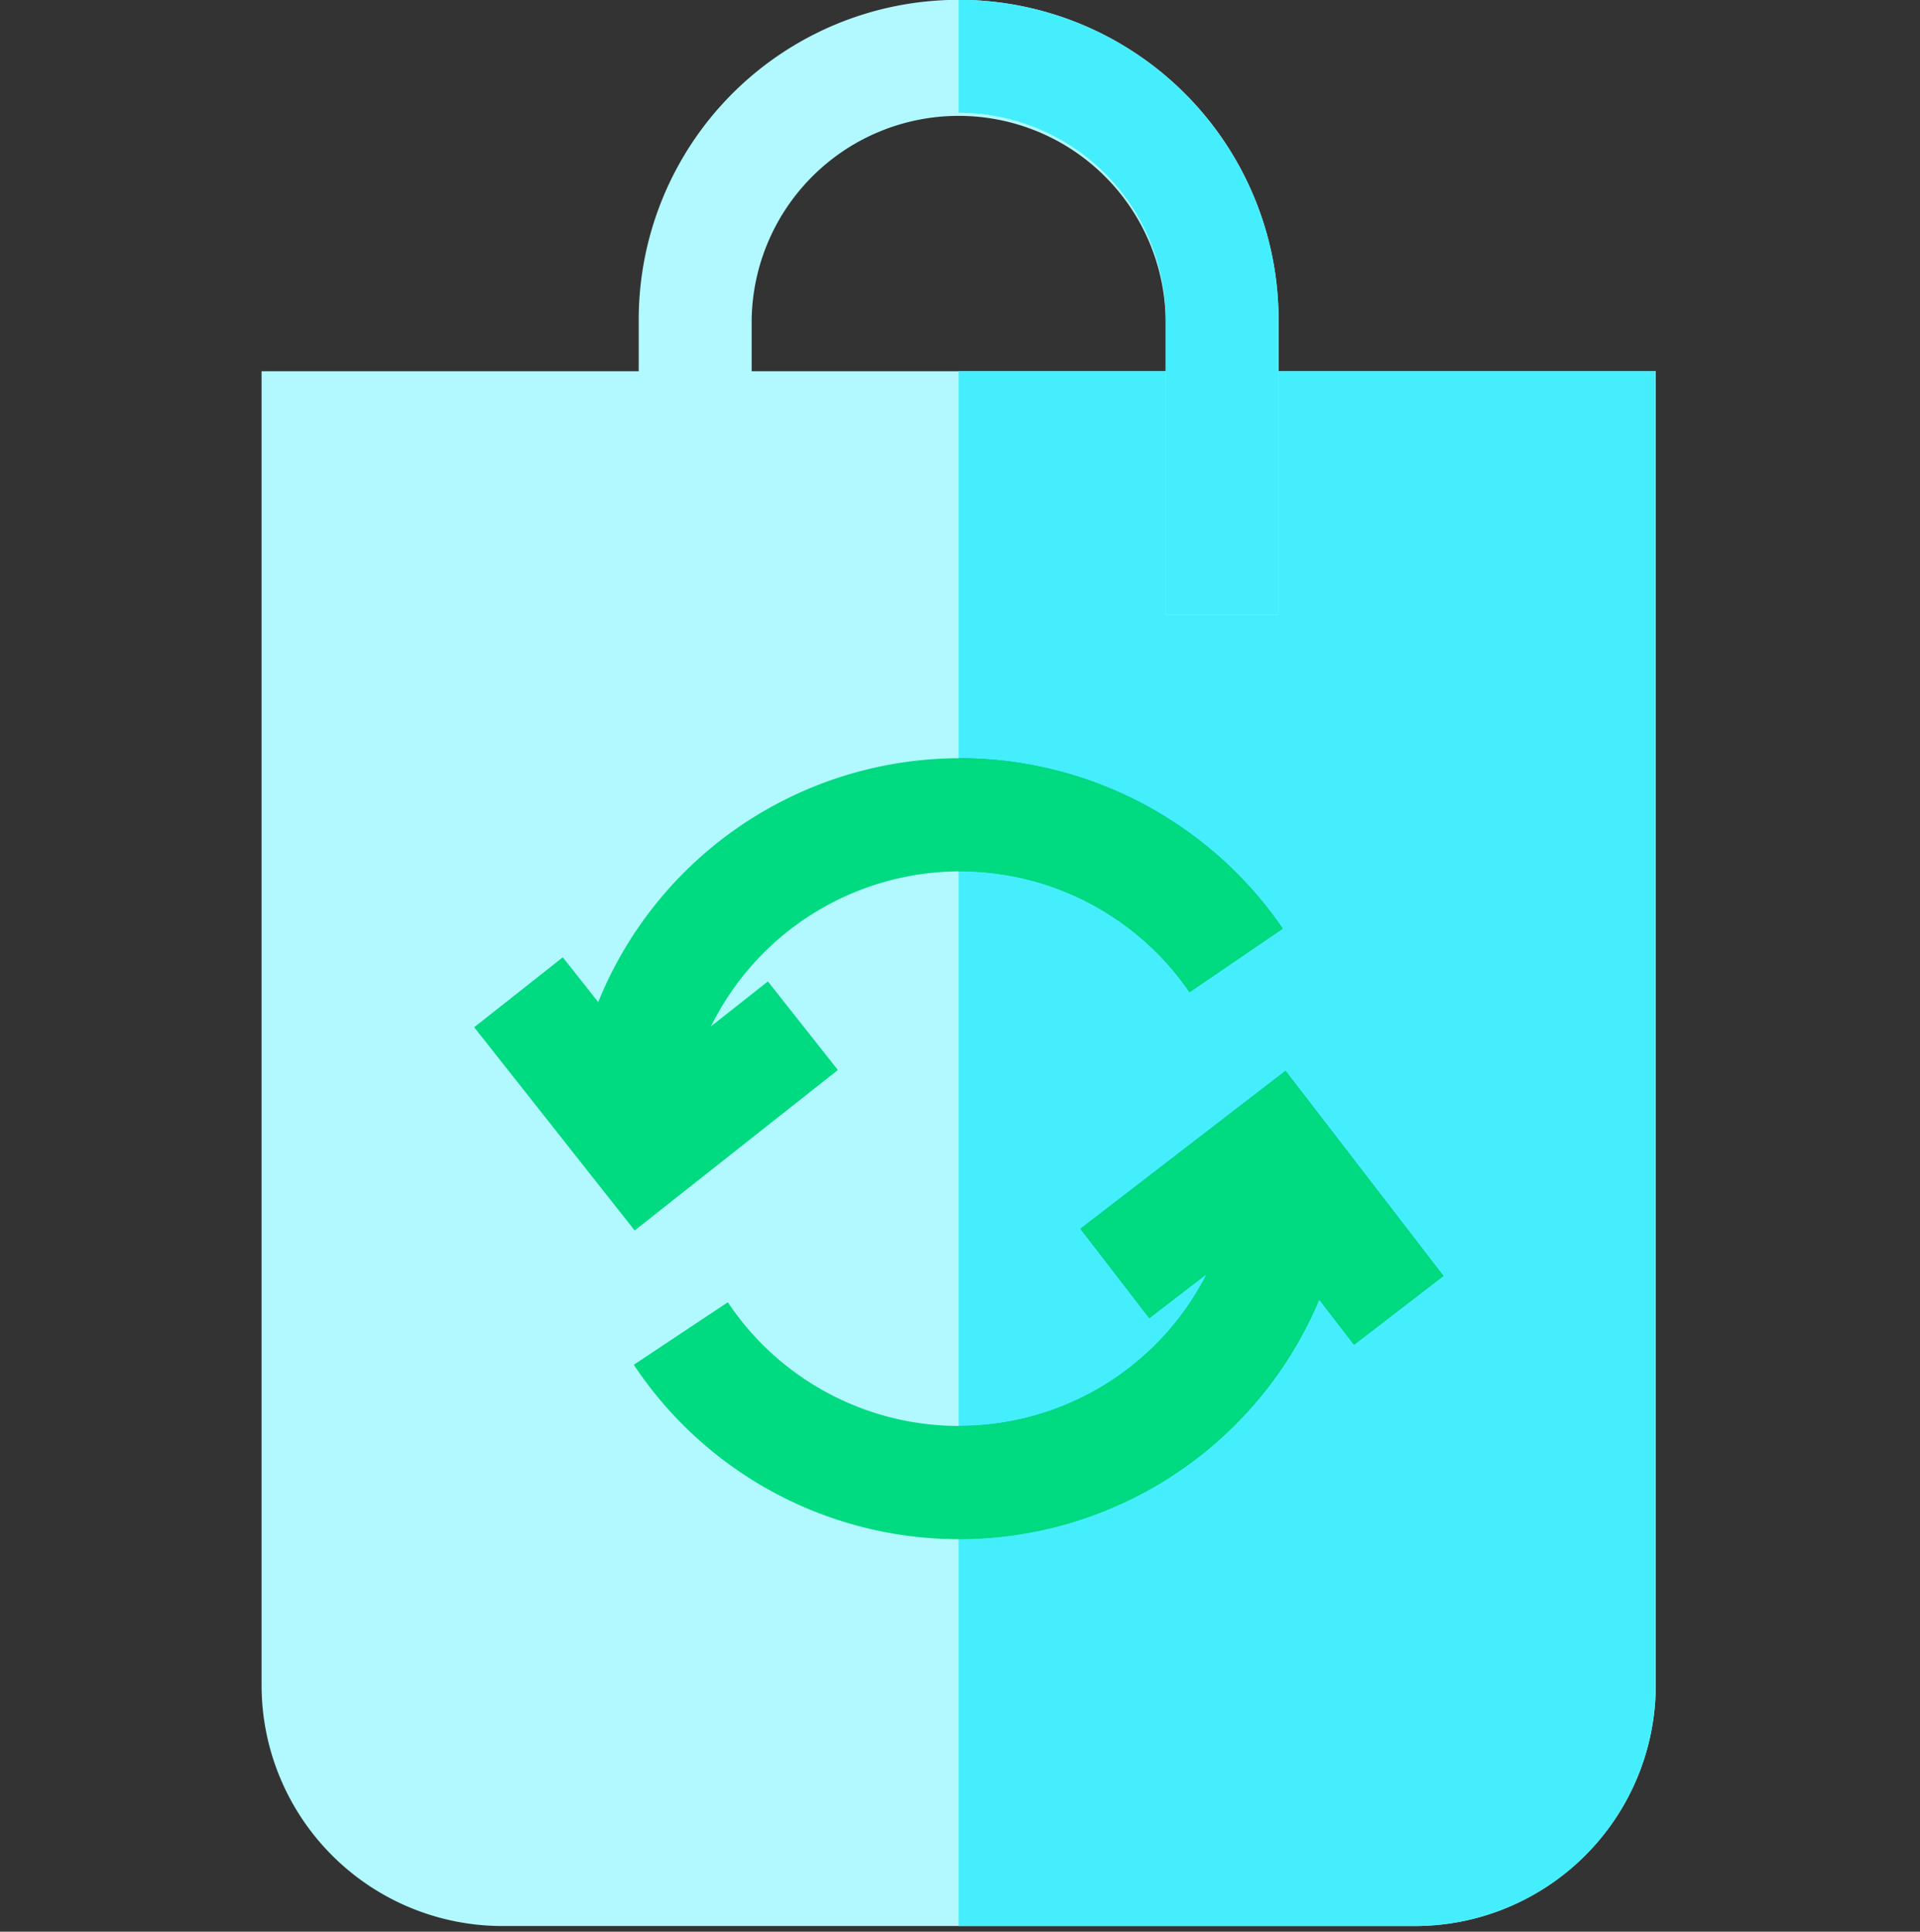 <svg xmlns="http://www.w3.org/2000/svg" xmlns:xlink="http://www.w3.org/1999/xlink" width="160" height="161" viewBox="0 0 160 161">
  <rect x="0" y="0" width="160" height="161" fill="#333333" stroke="none"/>
  <defs>
    <clipPath id="clip-path">
      <rect id="Rectángulo_5877" data-name="Rectángulo 5877" width="160" height="161" transform="translate(0.383 0.014)" fill="#fff" stroke="#707070" stroke-width="1"/>
    </clipPath>
  </defs>
  <g id="Enmascarar_grupo_27" data-name="Enmascarar grupo 27" transform="translate(-0.383 -0.014)" clip-path="url(#clip-path)" style="isolation: isolate">
    <g id="bolsa-ecologica" transform="translate(22.181 0)">
      <path id="Trazado_104666" data-name="Trazado 104666" d="M16.441,22.947V132.476A20.077,20.077,0,0,0,36.5,152.53h76.07a20.077,20.077,0,0,0,20.054-20.054V22.947Z" transform="translate(-16.441 8.01)" fill="#b1f9ff"/>
      <path id="Trazado_104667" data-name="Trazado 104667" d="M59.5,22.947V152.53H97.535a20.077,20.077,0,0,0,20.054-20.054V22.947Z" transform="translate(-1.411 8.01)" fill="#45eefc"/>
      <g id="Grupo_55195" data-name="Grupo 55195" transform="translate(31.428 0)">
        <path id="Trazado_104670" data-name="Trazado 104670" d="M93.06,51.25H83.65V26.661a17.252,17.252,0,0,0-34.5,0V51.25H39.738V26.661a26.661,26.661,0,0,1,53.322,0Z" transform="translate(-39.738 0)" fill="#b1f9ff"/>
      </g>
      <path id="Trazado_104671" data-name="Trazado 104671" d="M76.752,26.661V51.25h9.409V26.661A26.691,26.691,0,0,0,59.5,0V9.409A17.271,17.271,0,0,1,76.752,26.661Z" transform="translate(-1.411 0)" fill="#45eefc"/>
      <g id="Grupo_55196" data-name="Grupo 55196" transform="translate(58.089 63.211)">
        <path id="Trazado_104672" data-name="Trazado 104672" d="M86.741,66.166,69.646,79.33l5.741,7.455L80.174,83.1A23.064,23.064,0,0,1,59.5,95.757v9.413A32.481,32.481,0,0,0,89.546,85.231L92.449,89,99.9,83.262Z" transform="translate(-59.5 -40.114)" fill="#12b3b4"/>
        <path id="Trazado_104673" data-name="Trazado 104673" d="M72,59.861a22.986,22.986,0,0,1,6.739,6.495l7.771-5.3A32.629,32.629,0,0,0,59.5,46.855v9.418A22.984,22.984,0,0,1,72,59.861Z" transform="translate(-59.5 -46.855)" fill="#12b3b4"/>
      </g>
      <path id="Trazado_104668" data-name="Trazado 104668" d="M106.91,83.262l-13.164-17.1L76.65,79.33l5.741,7.455L87.178,83.1a23.157,23.157,0,0,1-39.909,2.356l-7.835,5.21a32.538,32.538,0,0,0,57.117-5.433L99.454,89Z" transform="translate(-8.415 23.097)" fill="#00da80"/>
      <path id="Trazado_104669" data-name="Trazado 104669" d="M87.478,51.91A32.523,32.523,0,0,0,39.91,67.18l-2.95-3.735-7.385,5.831L42.947,86.21,59.881,72.839,54.05,65.454,49.308,69.2a23.157,23.157,0,0,1,39.877-2.842l7.771-5.3a32.328,32.328,0,0,0-9.478-9.142Z" transform="translate(-11.857 16.356)" fill="#00da80"/>
    </g>
  </g>
</svg>
